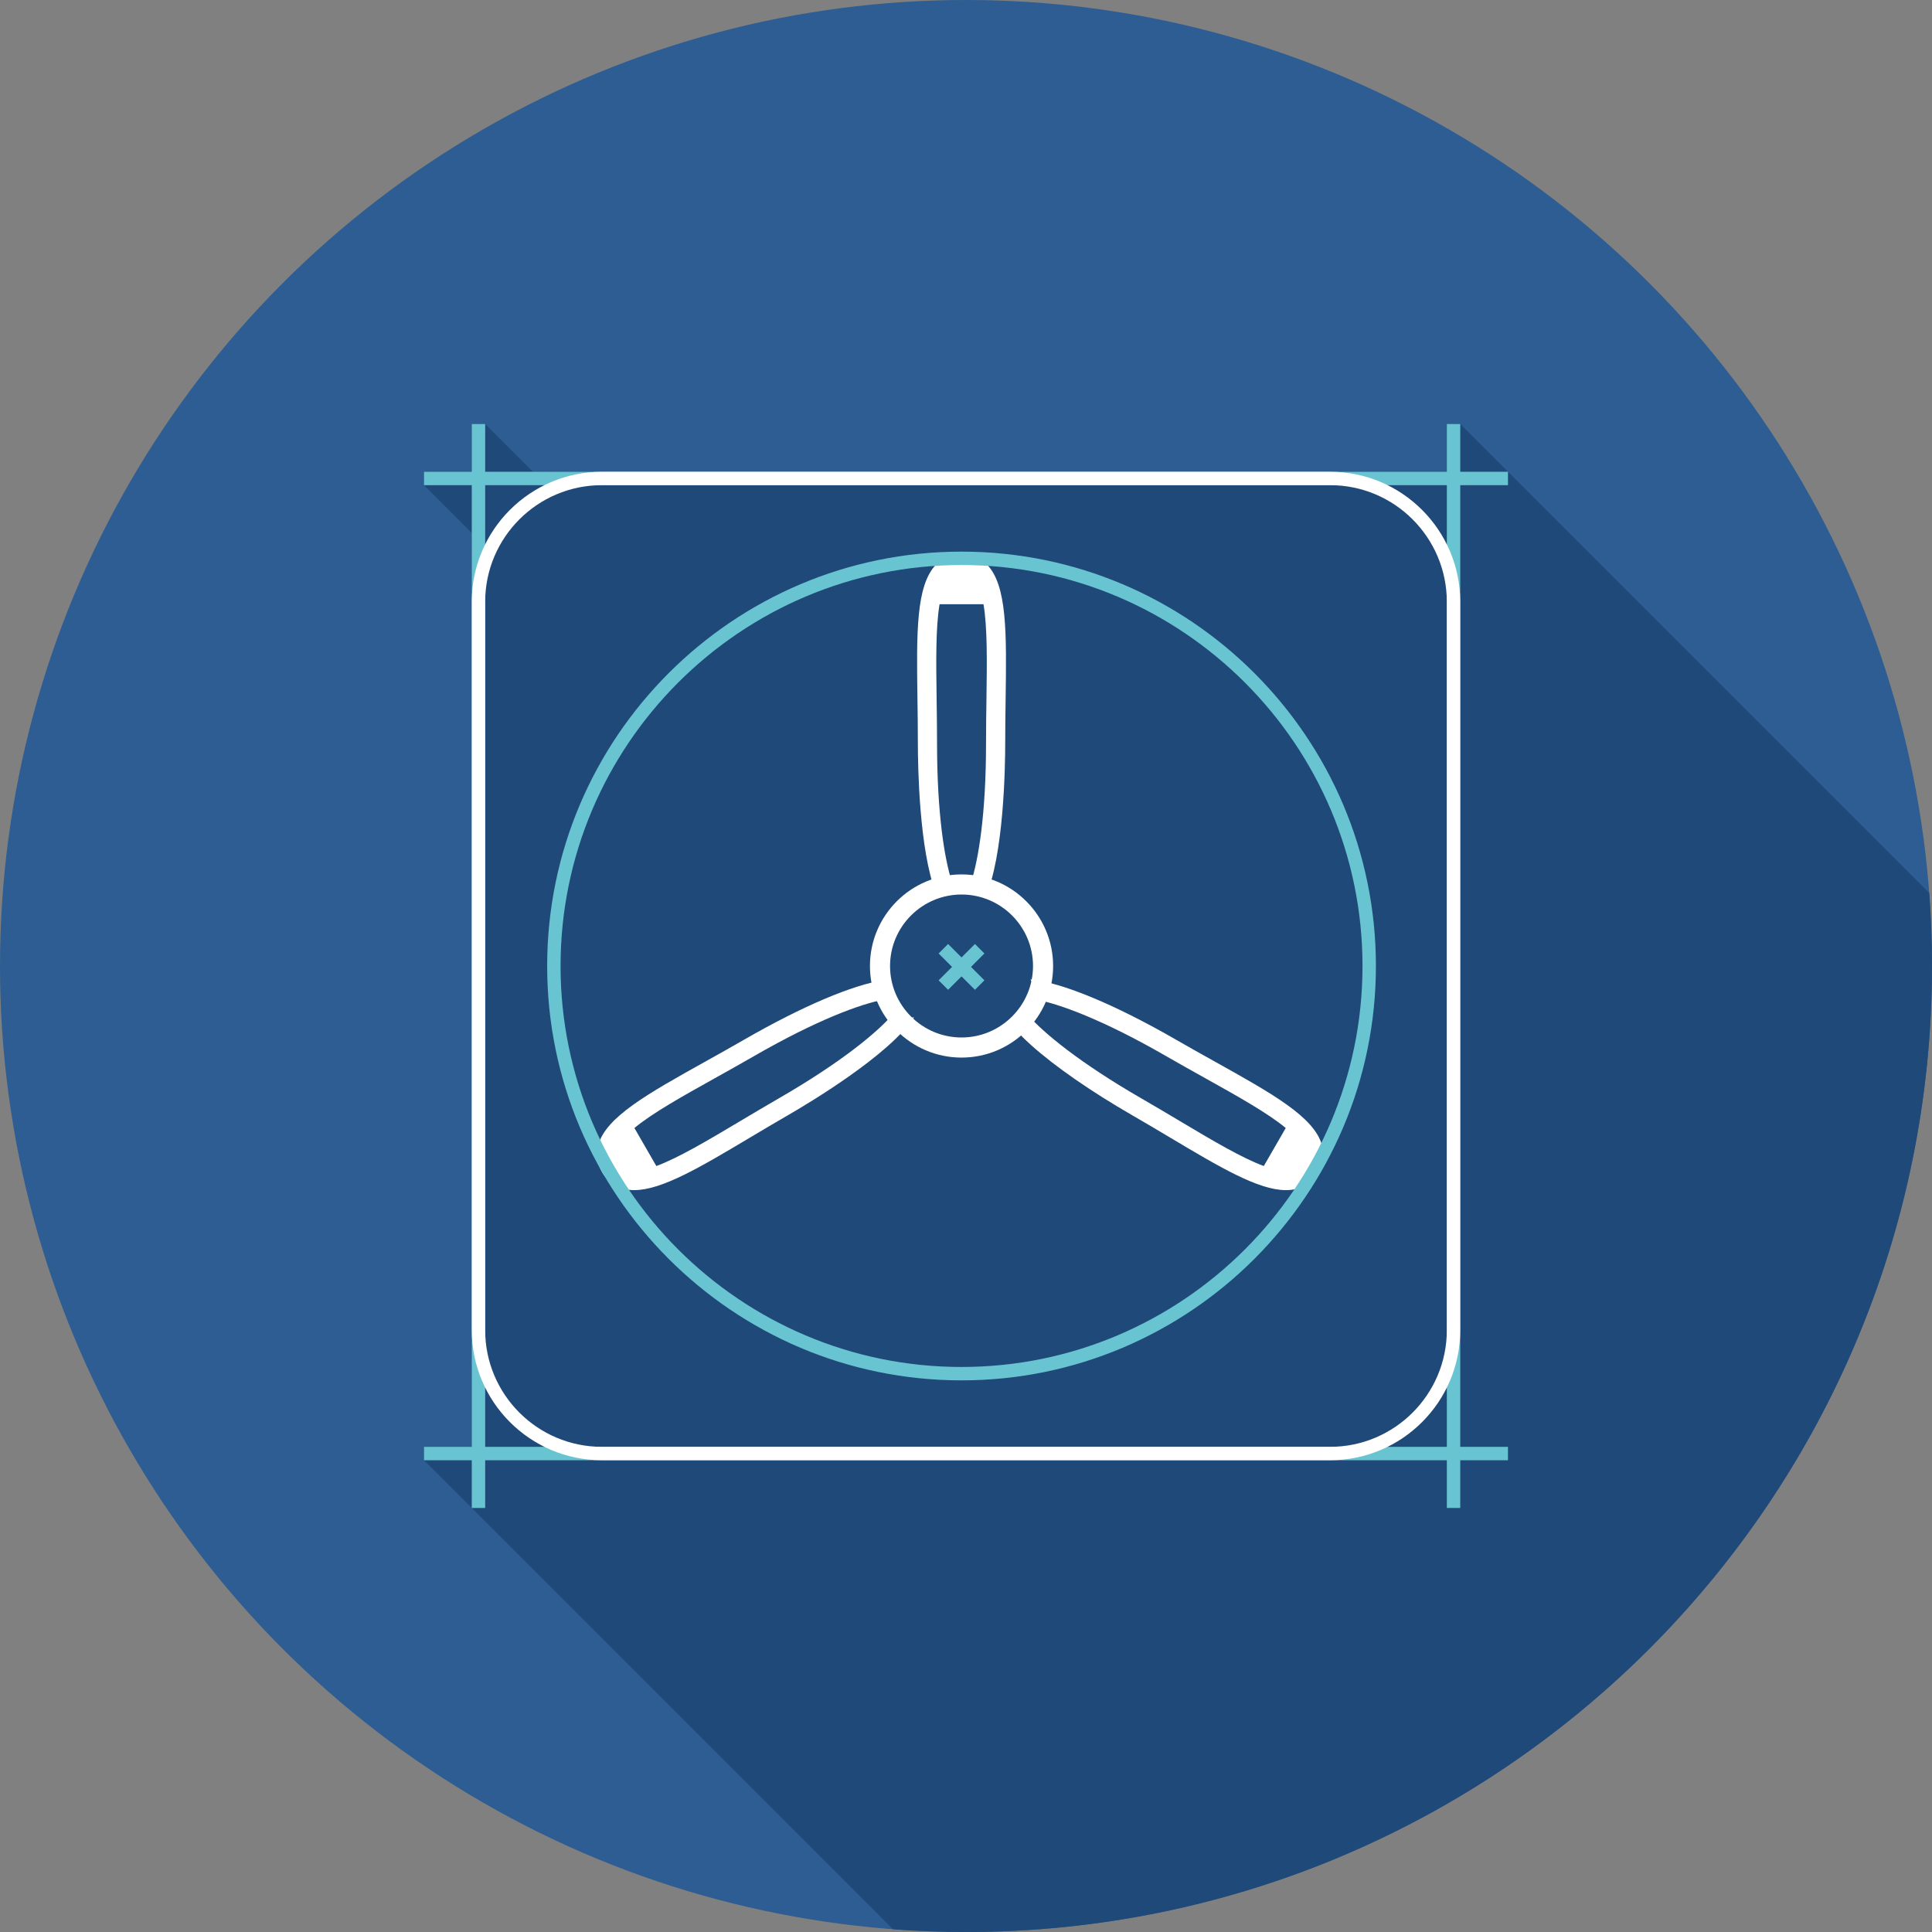 <?xml version="1.0" encoding="iso-8859-1"?>
<!-- Generator: Adobe Illustrator 19.0.0, SVG Export Plug-In . SVG Version: 6.00 Build 0)  -->
<svg xmlns="http://www.w3.org/2000/svg" xmlns:xlink="http://www.w3.org/1999/xlink" version="1.1" id="Capa_1" x="0px" y="0px" viewBox="0 0 512 512" style="enable-background:new 0 0 512 512;" xml:space="preserve">
<rect x="0" y="0" width="512" height="512" fill="#808080" stroke="none"/>
<circle style="fill:#2D5D92;" cx="256" cy="256" r="256"/>
<path style="fill:#1F4978;" d="M402.761,128.154l-3.13-3.13l-12.654-12.654l0,0h-3.552v12.654H141.228l-12.654-12.654h-3.552v12.654  h-12.654v3.551l12.654,12.654v242.197h-12.654v3.552l0,0l12.654,12.654l0.984,0.984l110.663,110.663  C243.05,511.753,249.497,512,256,512c141.385,0,256-114.615,256-256c0-6.503-0.247-12.95-0.723-19.331L402.761,128.154z"/>
<g>
	<path style="fill:#FFFFFF;" d="M254.816,280.271c-13.383,0-24.271-10.888-24.271-24.271s10.888-24.271,24.271-24.271   c13.384,0,24.272,10.888,24.272,24.271C279.087,269.383,268.199,280.271,254.816,280.271z M254.816,237.056   c-10.445,0-18.943,8.499-18.943,18.944c0,10.445,8.498,18.944,18.943,18.944c10.446,0,18.944-8.499,18.944-18.944   C273.759,245.555,265.261,237.056,254.816,237.056z"/>
	<path style="fill:#FFFFFF;" d="M261.517,149.572c-1.77-1.797-4.025-2.708-6.701-2.708c-2.676,0-4.929,0.911-6.699,2.708   c-5.414,5.492-5.232,18.178-4.981,35.735c0.054,3.737,0.109,7.65,0.109,11.681c0,5.733,0.307,28.243,4.829,39.805   c0.865-1.481,2.263-2.634,4.173-3.113c-1.976-6.203-3.92-18.223-3.92-36.692c0-4.057-0.057-7.994-0.111-11.755   c-0.142-9.929-0.265-18.947,0.782-25.101h11.641c1.046,6.154,0.924,15.173,0.782,25.103c-0.054,3.76-0.111,7.698-0.111,11.753   c0,18.828-2.019,30.944-4.035,37.036c1.86,0.801,3.105,2.325,3.725,4.101c5.061-11.067,5.392-35.174,5.392-41.137   c0-4.031,0.055-7.944,0.109-11.68C266.749,167.751,266.931,155.065,261.517,149.572z"/>
	<path style="fill:#FFFFFF;" d="M350.32,303.445c-2.054-7.435-13.136-13.614-28.472-22.168c-3.262-1.82-6.681-3.725-10.17-5.737   c-16.309-9.404-30.501-15.261-38.591-15.979c0.918,1.554,1.25,3.447,1.013,5.259c6.225,1.027,18.115,5.362,35.039,15.122   c3.514,2.024,6.951,3.942,10.236,5.774c8.674,4.837,16.549,9.238,21.358,13.218l-5.811,10.077   c-5.858-2.159-13.573-6.748-22.141-11.854c-3.23-1.925-6.613-3.941-10.127-5.967c-16.666-9.61-26.194-17.539-30.326-22.297   c-1.08,1.23-2.655,2.054-4.679,2.219c1.389,1.795,3.272,3.76,5.674,5.913c6.3,5.642,15.814,12.235,26.792,18.566   c3.493,2.014,6.856,4.016,10.066,5.929c13.015,7.755,23.292,13.881,30.611,13.881c3.769,0,6.717-1.659,8.528-4.797   C350.655,308.284,350.993,305.877,350.32,303.445z"/>
	<path style="fill:#FFFFFF;" d="M241.2,269.7c-1.734,0-3.144-0.496-4.256-1.289c-3.893,4.694-13.509,12.841-30.741,22.776   c-3.514,2.027-6.899,4.045-10.131,5.97c-8.567,5.105-16.28,9.694-22.137,11.852l-5.81-10.077   c4.809-3.981,12.684-8.381,21.358-13.218c3.285-1.831,6.722-3.748,10.236-5.775c16.604-9.573,28.356-13.924,34.673-15.055   c-0.548-1.648-0.556-3.487-0.047-5.15c-8.27,1.218-21.772,6.929-37.165,15.804c-3.489,2.014-6.908,3.919-10.17,5.738   c-15.336,8.553-26.419,14.732-28.472,22.168c-0.672,2.432-0.335,4.839,1,7.157c1.809,3.137,4.758,4.796,8.526,4.797   c0.002,0,0,0,0.002,0c7.318,0,17.595-6.124,30.606-13.878c3.212-1.914,6.575-3.919,10.07-5.932   c5.299-3.056,26.986-15.959,33.48-25.991C241.886,269.639,241.564,269.7,241.2,269.7z"/>
</g>
<g>
	<g transform="matrix(0.707 0.707 -0.707 0.707 259.86 -106.76)">
		<rect x="251.371" y="253.48" style="fill:#69C4D2;" width="3.552" height="13.616"/>
		<rect x="246.339" y="258.511" style="fill:#69C4D2;" width="13.616" height="3.552"/>
	</g>
	<path style="fill:#69C4D2;" d="M254.816,365.813c-60.552,0-109.813-49.262-109.813-109.813s49.262-109.813,109.813-109.813   S364.63,195.449,364.63,256S315.367,365.813,254.816,365.813z M254.816,149.738c-58.592,0-106.262,47.668-106.262,106.262   s47.669,106.262,106.262,106.262S361.077,314.593,361.077,256S313.409,149.738,254.816,149.738z"/>
	<rect x="125.026" y="112.364" style="fill:#69C4D2;" width="3.552" height="287.262"/>
	<rect x="383.429" y="112.364" style="fill:#69C4D2;" width="3.552" height="287.262"/>
	<rect x="112.364" y="125.026" style="fill:#69C4D2;" width="287.262" height="3.552"/>
	<rect x="112.364" y="383.429" style="fill:#69C4D2;" width="287.262" height="3.552"/>
</g>
<path style="fill:#FFFFFF;" d="M352.504,386.977H159.496c-19.009,0-34.473-15.464-34.473-34.473V159.496  c0-19.009,15.464-34.473,34.473-34.473h193.007c19.009,0,34.473,15.464,34.473,34.473v193.007  C386.977,371.512,371.512,386.977,352.504,386.977z M159.496,128.575c-17.05,0-30.921,13.871-30.921,30.921v193.007  c0,17.05,13.871,30.921,30.921,30.921h193.007c17.05,0,30.921-13.871,30.921-30.921V159.496c0-17.05-13.871-30.921-30.921-30.921  L159.496,128.575L159.496,128.575z"/>
<g>
</g>
<g>
</g>
<g>
</g>
<g>
</g>
<g>
</g>
<g>
</g>
<g>
</g>
<g>
</g>
<g>
</g>
<g>
</g>
<g>
</g>
<g>
</g>
<g>
</g>
<g>
</g>
<g>
</g>
</svg>
